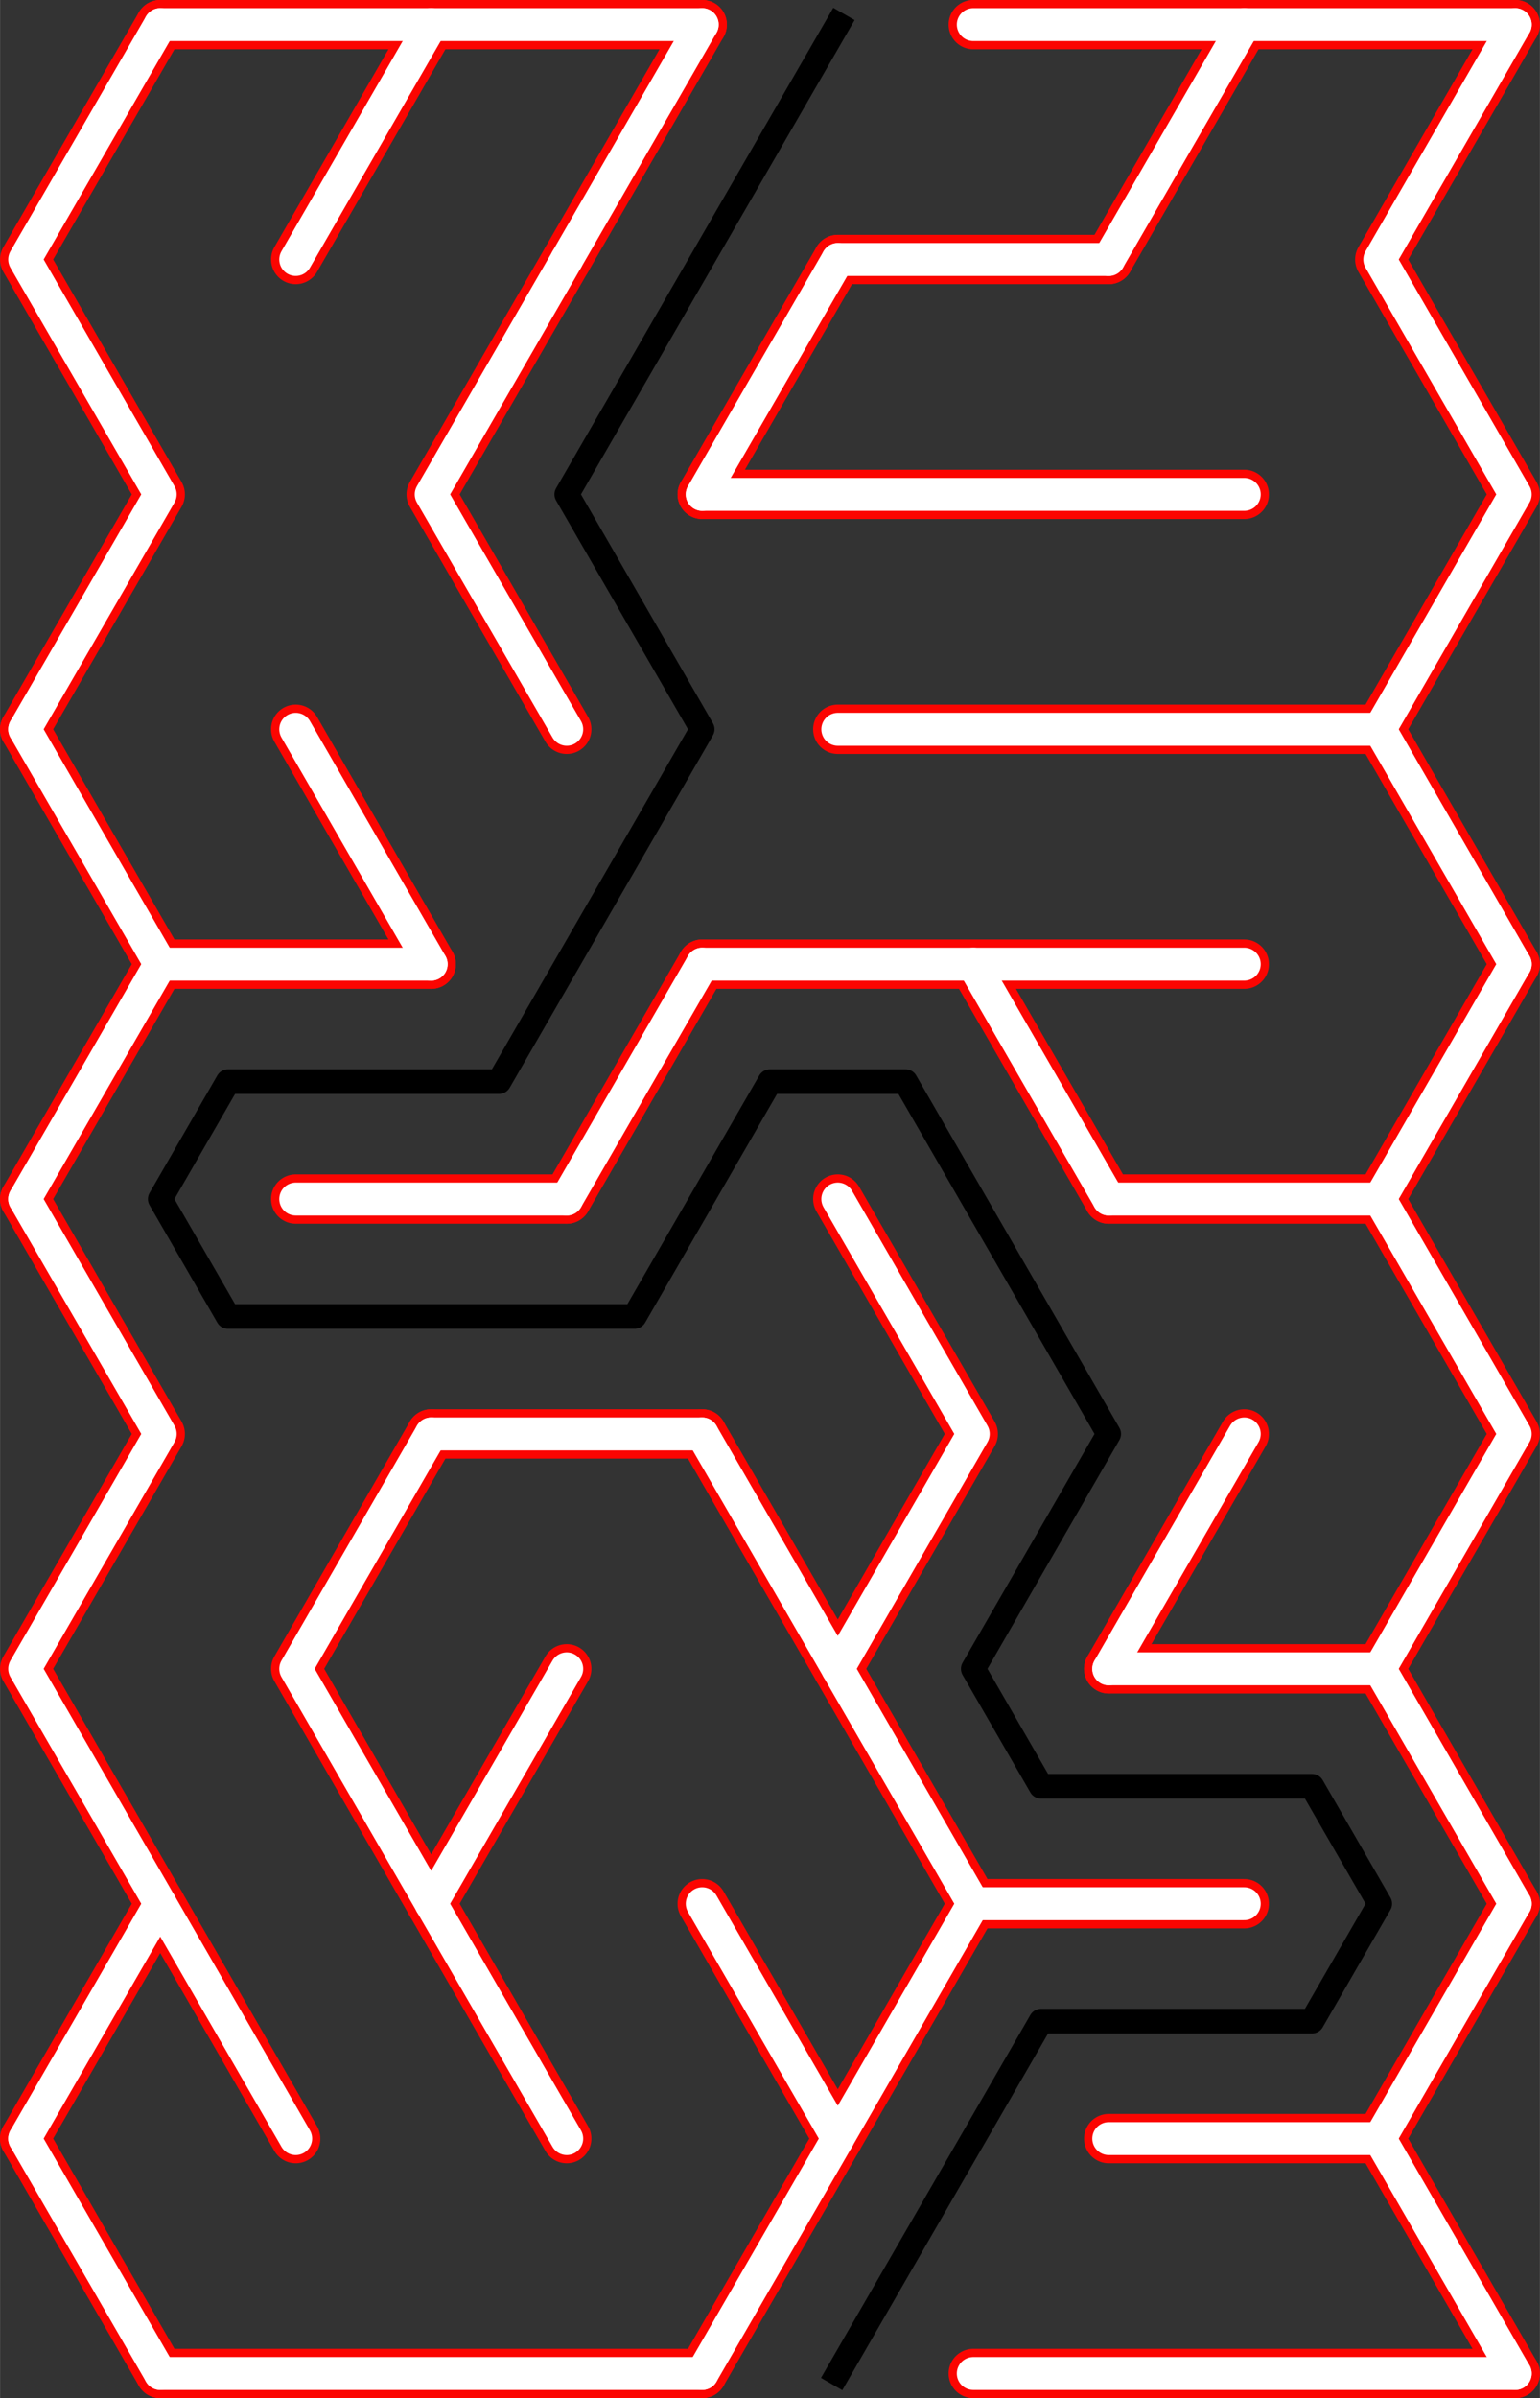 <?xml version="1.0" encoding="UTF-8"?>
<!DOCTYPE svg PUBLIC "-//W3C//DTD SVG 1.1//EN" "http://www.w3.org/Graphics/SVG/1.1/DTD/svg11.dtd">
<!-- Creator: CorelDRAW 2018 (64-Bit) -->
<svg xmlns="http://www.w3.org/2000/svg" xml:space="preserve" width="1.302in" height="2.026in" version="1.1" style="shape-rendering:geometricPrecision; text-rendering:geometricPrecision; image-rendering:optimizeQuality; fill-rule:evenodd; clip-rule:evenodd"
viewBox="0 0 147.09 228.9"
 xmlns:xlink="http://www.w3.org/1999/xlink">
 <rect x="0" y="0" width="147.09" height="228.9" fill="#333333" stroke="none"/>
 <defs>
  <style type="text/css">
   <![CDATA[
    .str2 {stroke:black;stroke-width:2.35;stroke-linecap:square;stroke-linejoin:round;stroke-miterlimit:2.613}
    .str0 {stroke:#FB0501;stroke-width:4.71;stroke-linecap:round;stroke-linejoin:round;stroke-miterlimit:2.613}
    .str1 {stroke:white;stroke-width:3.14;stroke-linecap:round;stroke-linejoin:round;stroke-miterlimit:2.613}
    .fil0 {fill:none}
   ]]>
  </style>
 </defs>
 <g id="Layer_x0020_1">
  <g id="_2423875563872">
   <g>
    <g>
     <line class="fil0 str0" x1="15.3" y1="2.35" x2="67.07" y2= "2.35" />
    </g>
    <g>
     <line class="fil0 str0" x1="92.96" y1="2.35" x2="144.73" y2= "2.35" />
    </g>
    <g>
     <line class="fil0 str0" x1="80.02" y1="24.77" x2="105.9" y2= "24.77" />
    </g>
    <g>
     <line class="fil0 str0" x1="67.07" y1="47.19" x2="118.85" y2= "47.19" />
    </g>
    <g>
     <line class="fil0 str0" x1="80.02" y1="69.61" x2="131.79" y2= "69.61" />
    </g>
    <g>
     <line class="fil0 str0" x1="15.3" y1="92.03" x2="41.18" y2= "92.03" />
    </g>
    <g>
     <line class="fil0 str0" x1="67.07" y1="92.03" x2="118.85" y2= "92.03" />
    </g>
    <g>
     <line class="fil0 str0" x1="28.24" y1="114.45" x2="54.13" y2= "114.45" />
    </g>
    <g>
     <line class="fil0 str0" x1="105.9" y1="114.45" x2="131.79" y2= "114.45" />
    </g>
    <g>
     <line class="fil0 str0" x1="41.18" y1="136.87" x2="67.07" y2= "136.87" />
    </g>
    <g>
     <line class="fil0 str0" x1="105.9" y1="159.29" x2="131.79" y2= "159.29" />
    </g>
    <g>
     <line class="fil0 str0" x1="92.96" y1="181.71" x2="118.85" y2= "181.71" />
    </g>
    <g>
     <line class="fil0 str0" x1="105.9" y1="204.13" x2="131.79" y2= "204.13" />
    </g>
    <g>
     <line class="fil0 str0" x1="15.3" y1="226.55" x2="67.07" y2= "226.55" />
    </g>
    <g>
     <line class="fil0 str0" x1="92.96" y1="226.55" x2="144.73" y2= "226.55" />
    </g>
    <g>
     <polyline class="fil0 str0" points="15.3,2.35 2.35,24.77 15.3,47.19 2.35,69.61 "/>
    </g>
    <g>
     <line class="fil0 str0" x1="2.35" y1="69.61" x2="15.3" y2= "92.03" />
    </g>
    <g>
     <line class="fil0 str0" x1="15.3" y1="92.03" x2="2.35" y2= "114.45" />
    </g>
    <g>
     <polyline class="fil0 str0" points="2.35,114.45 15.3,136.87 2.35,159.29 15.3,181.71 "/>
    </g>
    <g>
     <line class="fil0 str0" x1="15.3" y1="181.71" x2="2.35" y2= "204.13" />
    </g>
    <g>
     <line class="fil0 str0" x1="2.35" y1="204.13" x2="15.3" y2= "226.55" />
    </g>
    <g>
     <line class="fil0 str0" x1="15.3" y1="181.71" x2="28.24" y2= "204.13" />
    </g>
    <g>
     <line class="fil0 str0" x1="41.18" y1="2.35" x2="28.24" y2= "24.77" />
    </g>
    <g>
     <line class="fil0 str0" x1="28.24" y1="69.61" x2="41.18" y2= "92.03" />
    </g>
    <g>
     <polyline class="fil0 str0" points="41.18,136.87 28.24,159.29 41.18,181.71 "/>
    </g>
    <g>
     <polyline class="fil0 str0" points="54.13,24.77 41.18,47.19 54.13,69.61 "/>
    </g>
    <g>
     <line class="fil0 str0" x1="54.13" y1="159.29" x2="41.18" y2= "181.71" />
    </g>
    <g>
     <line class="fil0 str0" x1="41.18" y1="181.71" x2="54.13" y2= "204.13" />
    </g>
    <g>
     <line class="fil0 str0" x1="67.07" y1="2.35" x2="54.13" y2= "24.77" />
    </g>
    <g>
     <line class="fil0 str0" x1="67.07" y1="92.03" x2="54.13" y2= "114.45" />
    </g>
    <g>
     <line class="fil0 str0" x1="80.02" y1="24.77" x2="67.07" y2= "47.19" />
    </g>
    <g>
     <line class="fil0 str0" x1="67.07" y1="136.87" x2="80.02" y2= "159.29" />
    </g>
    <g>
     <line class="fil0 str0" x1="67.07" y1="181.71" x2="80.02" y2= "204.13" />
    </g>
    <g>
     <line class="fil0 str0" x1="80.02" y1="204.13" x2="67.07" y2= "226.55" />
    </g>
    <g>
     <polyline class="fil0 str0" points="80.02,114.45 92.96,136.87 80.02,159.29 92.96,181.71 "/>
    </g>
    <g>
     <line class="fil0 str0" x1="92.96" y1="181.71" x2="80.02" y2= "204.13" />
    </g>
    <g>
     <line class="fil0 str0" x1="92.96" y1="92.03" x2="105.9" y2= "114.45" />
    </g>
    <g>
     <line class="fil0 str0" x1="118.85" y1="2.35" x2="105.9" y2= "24.77" />
    </g>
    <g>
     <line class="fil0 str0" x1="118.85" y1="136.87" x2="105.9" y2= "159.29" />
    </g>
    <g>
     <polyline class="fil0 str0" points="144.73,2.35 131.79,24.77 144.73,47.19 131.79,69.61 "/>
    </g>
    <g>
     <line class="fil0 str0" x1="131.79" y1="69.61" x2="144.73" y2= "92.03" />
    </g>
    <g>
     <line class="fil0 str0" x1="144.73" y1="92.03" x2="131.79" y2= "114.45" />
    </g>
    <g>
     <polyline class="fil0 str0" points="131.79,114.45 144.73,136.87 131.79,159.29 144.73,181.71 "/>
    </g>
    <g>
     <line class="fil0 str0" x1="144.73" y1="181.71" x2="131.79" y2= "204.13" />
    </g>
    <g>
     <line class="fil0 str0" x1="131.79" y1="204.13" x2="144.73" y2= "226.55" />
    </g>
   </g>
  </g>
  <g>
   <g>
    <g>
     <line class="fil0 str1" x1="15.3" y1="2.35" x2="67.07" y2= "2.35" />
    </g>
    <g>
     <line class="fil0 str1" x1="92.96" y1="2.35" x2="144.73" y2= "2.35" />
    </g>
    <g>
     <line class="fil0 str1" x1="80.02" y1="24.77" x2="105.9" y2= "24.77" />
    </g>
    <g>
     <line class="fil0 str1" x1="67.07" y1="47.19" x2="118.85" y2= "47.19" />
    </g>
    <g>
     <line class="fil0 str1" x1="80.02" y1="69.61" x2="131.79" y2= "69.61" />
    </g>
    <g>
     <line class="fil0 str1" x1="15.3" y1="92.03" x2="41.18" y2= "92.03" />
    </g>
    <g>
     <line class="fil0 str1" x1="67.07" y1="92.03" x2="118.85" y2= "92.03" />
    </g>
    <g>
     <line class="fil0 str1" x1="28.24" y1="114.45" x2="54.13" y2= "114.45" />
    </g>
    <g>
     <line class="fil0 str1" x1="105.9" y1="114.45" x2="131.79" y2= "114.45" />
    </g>
    <g>
     <line class="fil0 str1" x1="41.18" y1="136.87" x2="67.07" y2= "136.87" />
    </g>
    <g>
     <line class="fil0 str1" x1="105.9" y1="159.29" x2="131.79" y2= "159.29" />
    </g>
    <g>
     <line class="fil0 str1" x1="92.96" y1="181.71" x2="118.85" y2= "181.71" />
    </g>
    <g>
     <line class="fil0 str1" x1="105.9" y1="204.13" x2="131.79" y2= "204.13" />
    </g>
    <g>
     <line class="fil0 str1" x1="15.3" y1="226.55" x2="67.07" y2= "226.55" />
    </g>
    <g>
     <line class="fil0 str1" x1="92.96" y1="226.55" x2="144.73" y2= "226.55" />
    </g>
    <g>
     <polyline class="fil0 str1" points="15.3,2.35 2.35,24.77 15.3,47.19 2.35,69.61 "/>
    </g>
    <g>
     <line class="fil0 str1" x1="2.35" y1="69.61" x2="15.3" y2= "92.03" />
    </g>
    <g>
     <line class="fil0 str1" x1="15.3" y1="92.03" x2="2.35" y2= "114.45" />
    </g>
    <g>
     <polyline class="fil0 str1" points="2.35,114.45 15.3,136.87 2.35,159.29 15.3,181.71 "/>
    </g>
    <g>
     <line class="fil0 str1" x1="15.3" y1="181.71" x2="2.35" y2= "204.13" />
    </g>
    <g>
     <line class="fil0 str1" x1="2.35" y1="204.13" x2="15.3" y2= "226.55" />
    </g>
    <g>
     <line class="fil0 str1" x1="15.3" y1="181.71" x2="28.24" y2= "204.13" />
    </g>
    <g>
     <line class="fil0 str1" x1="41.18" y1="2.35" x2="28.24" y2= "24.77" />
    </g>
    <g>
     <line class="fil0 str1" x1="28.24" y1="69.61" x2="41.18" y2= "92.03" />
    </g>
    <g>
     <polyline class="fil0 str1" points="41.18,136.87 28.24,159.29 41.18,181.71 "/>
    </g>
    <g>
     <polyline class="fil0 str1" points="54.13,24.77 41.18,47.19 54.13,69.61 "/>
    </g>
    <g>
     <line class="fil0 str1" x1="54.13" y1="159.29" x2="41.18" y2= "181.71" />
    </g>
    <g>
     <line class="fil0 str1" x1="41.18" y1="181.71" x2="54.13" y2= "204.13" />
    </g>
    <g>
     <line class="fil0 str1" x1="67.07" y1="2.35" x2="54.13" y2= "24.77" />
    </g>
    <g>
     <line class="fil0 str1" x1="67.07" y1="92.03" x2="54.13" y2= "114.45" />
    </g>
    <g>
     <line class="fil0 str1" x1="80.02" y1="24.77" x2="67.07" y2= "47.19" />
    </g>
    <g>
     <line class="fil0 str1" x1="67.07" y1="136.87" x2="80.02" y2= "159.29" />
    </g>
    <g>
     <line class="fil0 str1" x1="67.07" y1="181.71" x2="80.02" y2= "204.13" />
    </g>
    <g>
     <line class="fil0 str1" x1="80.02" y1="204.13" x2="67.07" y2= "226.55" />
    </g>
    <g>
     <polyline class="fil0 str1" points="80.02,114.45 92.96,136.87 80.02,159.29 92.96,181.71 "/>
    </g>
    <g>
     <line class="fil0 str1" x1="92.96" y1="181.71" x2="80.02" y2= "204.13" />
    </g>
    <g>
     <line class="fil0 str1" x1="92.96" y1="92.03" x2="105.9" y2= "114.45" />
    </g>
    <g>
     <line class="fil0 str1" x1="118.85" y1="2.35" x2="105.9" y2= "24.77" />
    </g>
    <g>
     <line class="fil0 str1" x1="118.85" y1="136.87" x2="105.9" y2= "159.29" />
    </g>
    <g>
     <polyline class="fil0 str1" points="144.73,2.35 131.79,24.77 144.73,47.19 131.79,69.61 "/>
    </g>
    <g>
     <line class="fil0 str1" x1="131.79" y1="69.61" x2="144.73" y2= "92.03" />
    </g>
    <g>
     <line class="fil0 str1" x1="144.73" y1="92.03" x2="131.79" y2= "114.45" />
    </g>
    <g>
     <polyline class="fil0 str1" points="131.79,114.45 144.73,136.87 131.79,159.29 144.73,181.71 "/>
    </g>
    <g>
     <line class="fil0 str1" x1="144.73" y1="181.71" x2="131.79" y2= "204.13" />
    </g>
    <g>
     <line class="fil0 str1" x1="131.79" y1="204.13" x2="144.73" y2= "226.55" />
    </g>
   </g>
  </g>
  <polyline class="fil0 str2" points="80.02,2.35 54.13,47.19 67.07,69.61 47.66,103.24 21.77,103.24 15.3,114.45 21.77,125.66 60.6,125.66 73.54,103.24 86.49,103.24 105.9,136.87 92.96,159.29 99.43,170.5 125.32,170.5 131.79,181.71 125.32,192.92 99.43,192.92 80.02,226.54 "/>
 </g>
</svg>
